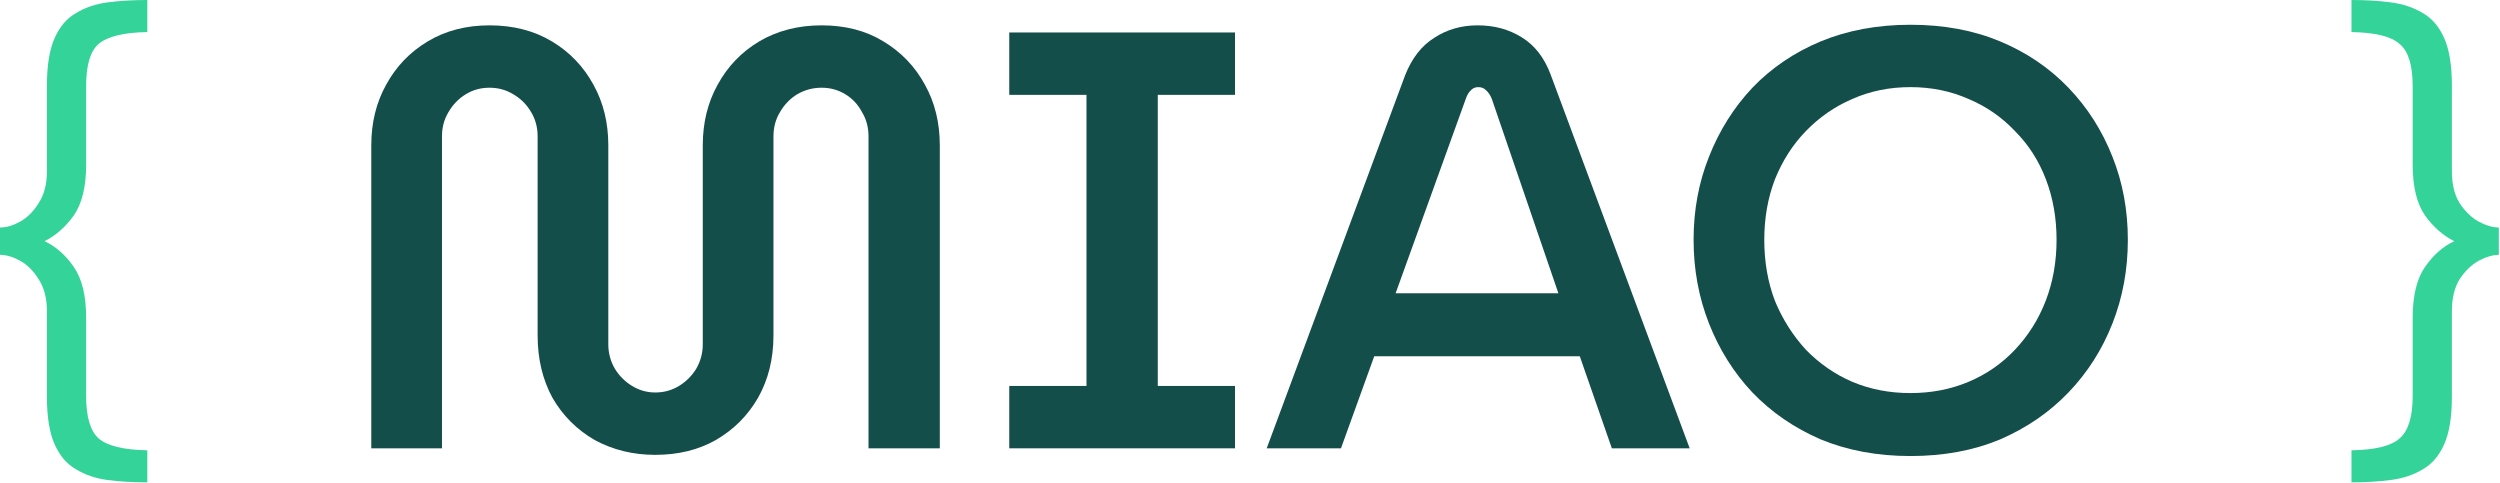 <svg width="202" height="39" viewBox="0 0 202 39" fill="none" xmlns="http://www.w3.org/2000/svg">
<path d="M190 38.976V36.384C191.92 36.352 193.216 36.032 193.888 35.424C194.592 34.816 194.944 33.68 194.944 32.016V25.68C194.944 23.888 195.28 22.512 195.952 21.552C196.624 20.592 197.408 19.904 198.304 19.488C197.408 19.04 196.624 18.352 195.952 17.424C195.28 16.464 194.944 15.088 194.944 13.296V6.96C194.944 5.264 194.592 4.128 193.888 3.552C193.216 2.944 191.92 2.624 190 2.592V0C191.152 0 192.208 0.064 193.168 0.192C194.16 0.32 195.024 0.608 195.76 1.056C196.496 1.472 197.072 2.144 197.488 3.072C197.904 4 198.112 5.28 198.112 6.912V13.824C198.112 14.88 198.32 15.744 198.736 16.416C199.184 17.088 199.696 17.584 200.272 17.904C200.88 18.224 201.424 18.384 201.904 18.384V20.592C201.424 20.592 200.88 20.752 200.272 21.072C199.696 21.392 199.184 21.888 198.736 22.56C198.32 23.232 198.112 24.096 198.112 25.152V32.064C198.112 33.696 197.904 34.976 197.488 35.904C197.072 36.832 196.496 37.504 195.76 37.92C195.024 38.368 194.16 38.656 193.168 38.784C192.208 38.912 191.152 38.976 190 38.976Z" fill="#34d399"/>
<path d="M11.904 38.976C10.752 38.976 9.68 38.912 8.688 38.784C7.728 38.656 6.88 38.368 6.144 37.92C5.408 37.504 4.832 36.832 4.416 35.904C4 34.976 3.792 33.696 3.792 32.064V25.152C3.792 24.096 3.568 23.232 3.12 22.56C2.704 21.888 2.208 21.392 1.632 21.072C1.056 20.752 0.512 20.592 0 20.592V18.384C0.512 18.384 1.056 18.224 1.632 17.904C2.208 17.584 2.704 17.088 3.12 16.416C3.568 15.744 3.792 14.88 3.792 13.824V6.912C3.792 5.28 4 4 4.416 3.072C4.832 2.144 5.408 1.472 6.144 1.056C6.88 0.608 7.728 0.32 8.688 0.192C9.68 0.064 10.752 0 11.904 0V2.592C9.984 2.624 8.672 2.944 7.968 3.552C7.296 4.128 6.96 5.264 6.96 6.96V13.296C6.96 15.088 6.624 16.464 5.952 17.424C5.28 18.352 4.496 19.04 3.6 19.488C4.496 19.904 5.28 20.592 5.952 21.552C6.624 22.512 6.96 23.888 6.96 25.68V32.016C6.96 33.68 7.296 34.816 7.968 35.424C8.672 36.032 9.984 36.352 11.904 36.384V38.976Z" fill="#34d399"/>
<path d="M52.944 36.752C51.152 36.752 49.52 36.352 48.048 35.552C46.608 34.72 45.472 33.584 44.64 32.144C43.84 30.672 43.44 28.992 43.44 27.104V11.024C43.44 10.288 43.264 9.632 42.912 9.056C42.56 8.448 42.08 7.968 41.472 7.616C40.896 7.264 40.256 7.088 39.552 7.088C38.848 7.088 38.208 7.264 37.632 7.616C37.056 7.968 36.592 8.448 36.24 9.056C35.888 9.632 35.712 10.288 35.712 11.024V36.224H30V11.744C30 9.92 30.4 8.288 31.2 6.848C32 5.376 33.12 4.208 34.56 3.344C36 2.48 37.664 2.048 39.552 2.048C41.472 2.048 43.152 2.48 44.592 3.344C46.032 4.208 47.152 5.376 47.952 6.848C48.752 8.288 49.152 9.92 49.152 11.744V27.824C49.152 28.528 49.328 29.184 49.68 29.792C50.032 30.368 50.496 30.832 51.072 31.184C51.648 31.536 52.272 31.712 52.944 31.712C53.648 31.712 54.288 31.536 54.864 31.184C55.44 30.832 55.904 30.368 56.256 29.792C56.608 29.184 56.784 28.528 56.784 27.824V11.744C56.784 9.92 57.184 8.288 57.984 6.848C58.784 5.376 59.904 4.208 61.344 3.344C62.816 2.48 64.496 2.048 66.384 2.048C68.304 2.048 69.968 2.48 71.376 3.344C72.816 4.208 73.936 5.376 74.736 6.848C75.536 8.288 75.936 9.92 75.936 11.744V36.224H70.176V11.024C70.176 10.288 70 9.632 69.648 9.056C69.328 8.448 68.88 7.968 68.304 7.616C67.728 7.264 67.088 7.088 66.384 7.088C65.68 7.088 65.024 7.264 64.416 7.616C63.84 7.968 63.376 8.448 63.024 9.056C62.672 9.632 62.496 10.288 62.496 11.024V27.104C62.496 28.992 62.08 30.672 61.248 32.144C60.416 33.584 59.28 34.72 57.84 35.552C56.432 36.352 54.8 36.752 52.944 36.752Z" fill="#134e4a"/>
<path d="M81.548 36.224V31.184H87.788V7.664H81.548V2.624H99.788V7.664H93.548V31.184H99.788V36.224H81.548Z" fill="#134e4a"/>
<path d="M102.35 36.224L113.534 6.08C114.078 4.704 114.862 3.696 115.886 3.056C116.91 2.384 118.078 2.048 119.39 2.048C120.734 2.048 121.918 2.368 122.942 3.008C123.998 3.648 124.782 4.656 125.294 6.032L136.526 36.224H130.238L127.646 28.784H111.038L108.35 36.224H102.35ZM112.766 23.696H125.918L120.542 8C120.414 7.68 120.254 7.44 120.062 7.28C119.902 7.12 119.694 7.04 119.438 7.04C119.182 7.04 118.974 7.136 118.814 7.328C118.654 7.488 118.526 7.712 118.43 8L112.766 23.696Z" fill="#134e4a"/>
<path d="M154.362 36.848C151.706 36.848 149.29 36.4 147.114 35.504C144.97 34.576 143.13 33.312 141.594 31.712C140.09 30.112 138.922 28.256 138.09 26.144C137.258 24.032 136.842 21.776 136.842 19.376C136.842 16.976 137.258 14.736 138.09 12.656C138.922 10.544 140.09 8.688 141.594 7.088C143.13 5.488 144.97 4.24 147.114 3.344C149.29 2.448 151.706 2 154.362 2C157.05 2 159.466 2.448 161.61 3.344C163.754 4.24 165.594 5.488 167.13 7.088C168.666 8.688 169.85 10.544 170.682 12.656C171.514 14.736 171.93 16.976 171.93 19.376C171.93 21.776 171.514 24.032 170.682 26.144C169.85 28.256 168.666 30.112 167.13 31.712C165.594 33.312 163.754 34.576 161.61 35.504C159.466 36.4 157.05 36.848 154.362 36.848ZM154.362 31.76C156.058 31.76 157.626 31.456 159.066 30.848C160.506 30.24 161.754 29.376 162.81 28.256C163.898 27.104 164.73 25.776 165.306 24.272C165.882 22.768 166.17 21.136 166.17 19.376C166.17 17.616 165.882 15.984 165.306 14.48C164.73 12.976 163.898 11.68 162.81 10.592C161.754 9.472 160.506 8.608 159.066 8C157.626 7.36 156.058 7.04 154.362 7.04C152.666 7.04 151.098 7.36 149.658 8C148.25 8.608 147.002 9.472 145.914 10.592C144.858 11.68 144.026 12.976 143.418 14.48C142.842 15.984 142.554 17.616 142.554 19.376C142.554 21.168 142.842 22.816 143.418 24.32C144.026 25.792 144.858 27.104 145.914 28.256C147.002 29.376 148.25 30.24 149.658 30.848C151.098 31.456 152.666 31.76 154.362 31.76Z" fill="#134e4a"/>
</svg>
